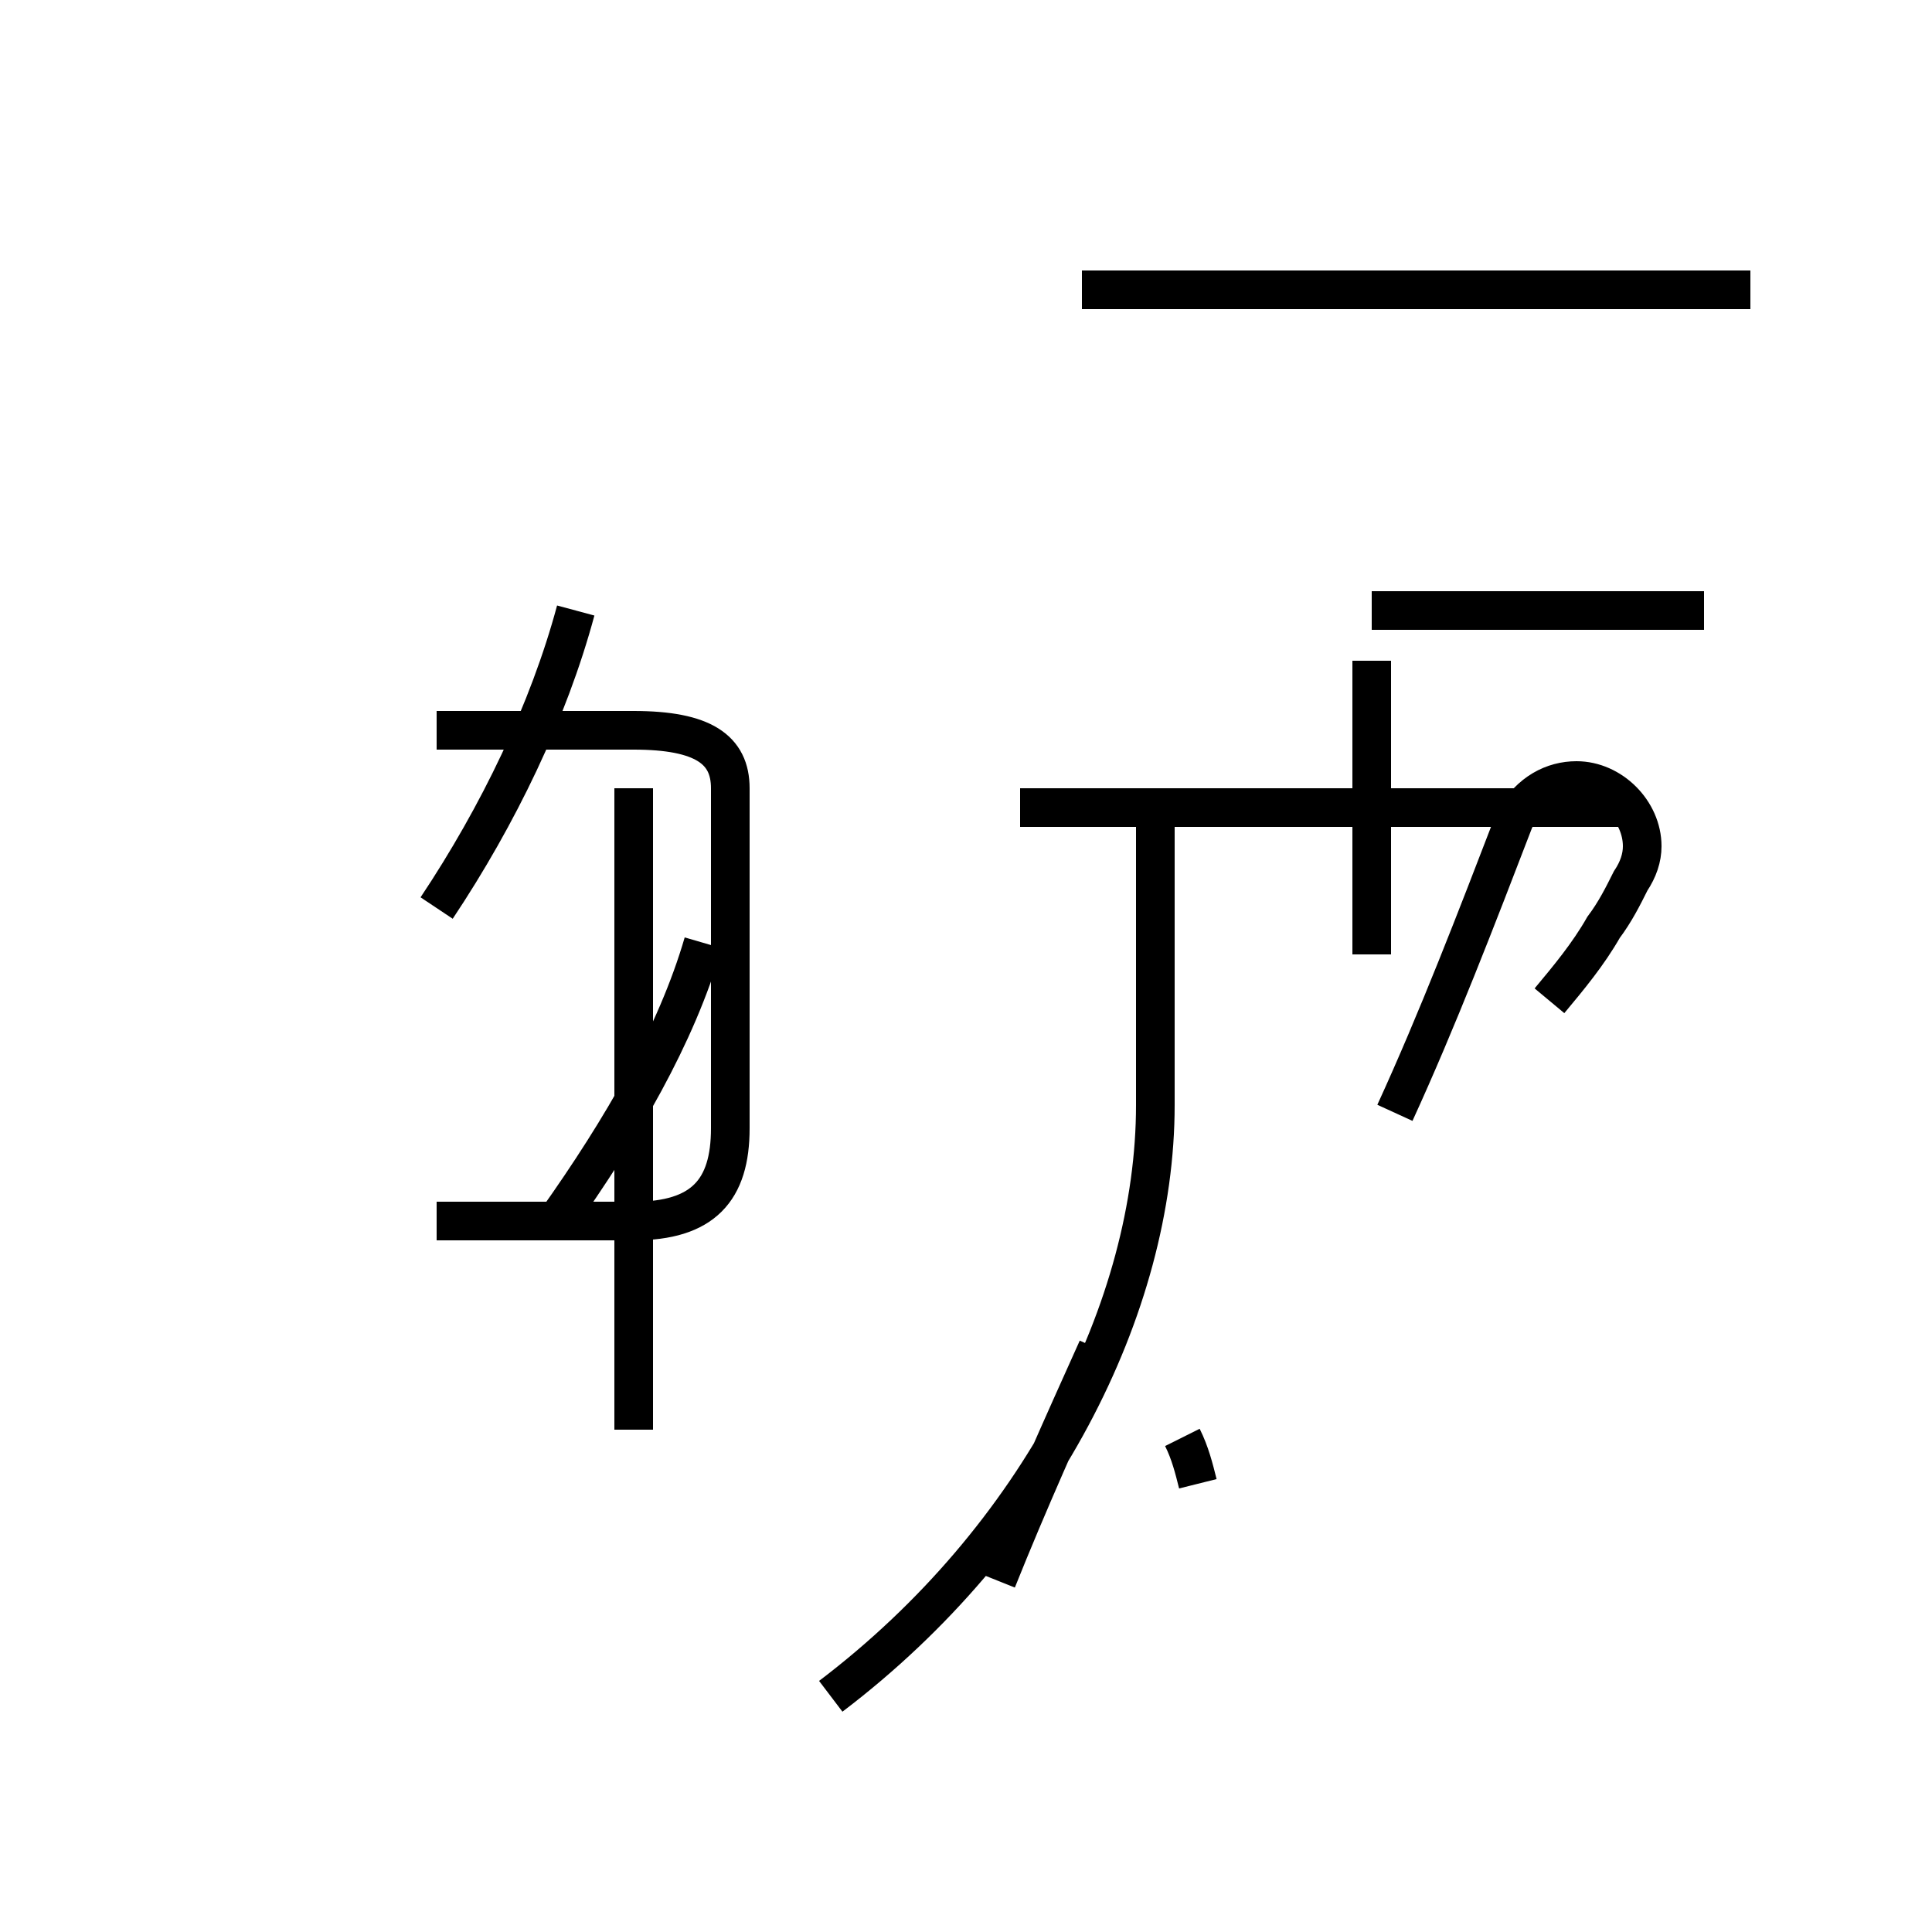 <?xml version='1.0' encoding='utf8'?>
<svg viewBox="0.0 -44.0 50.0 50.0" version="1.1" xmlns="http://www.w3.org/2000/svg">
<rect x="0.0" y="-44.0" width="50.0" height="50.0" fill="#808080" stroke="none"/>
<rect x="-1000" y="-1000" width="2000" height="2000" stroke="white" fill="white"/>
<g style="fill:none; stroke:#000000;  stroke-width:1">
<path d="M 11.3 20.5 C 12.9 22.9 14.2 25.6 14.9 28.2 M 11.3 12.4 L 16.4 12.4 C 18.2 12.4 18.9 13.2 18.9 14.8 L 18.9 23.6 C 18.9 24.6 18.2 25.1 16.4 25.1 L 11.3 25.1 M 14.4 12.4 C 16.1 14.8 17.5 17.2 18.2 19.6 M 16.4 7.0 L 16.4 23.6 M 25.8 3.1 C 26.6 5.1 27.5 7.1 28.4 9.1 M 21.5 0.1 C 26.9 4.2 29.9 10.2 29.9 15.4 L 29.9 23.1 M 31.0 5.6 C 30.9 6.0 30.8 6.4 30.6 6.8 M 35.5 19.3 L 35.5 26.9 M 42.2 23.1 L 26.4 23.1 M 44.1 28.2 L 35.5 28.2 M 45.3 36.5 L 28.0 36.5 M 40.1 18.1 C 40.6 18.7 41.1 19.3 41.5 20.0 C 41.8 20.4 42.0 20.8 42.2 21.2 C 42.4 21.5 42.5 21.8 42.5 22.1 C 42.5 23.0 41.7 23.8 40.8 23.8 C 40.2 23.8 39.6 23.5 39.2 22.8 C 38.2 20.2 37.2 17.6 36.1 15.2 " transform="scale(1, -1)" />
</g>
</svg>